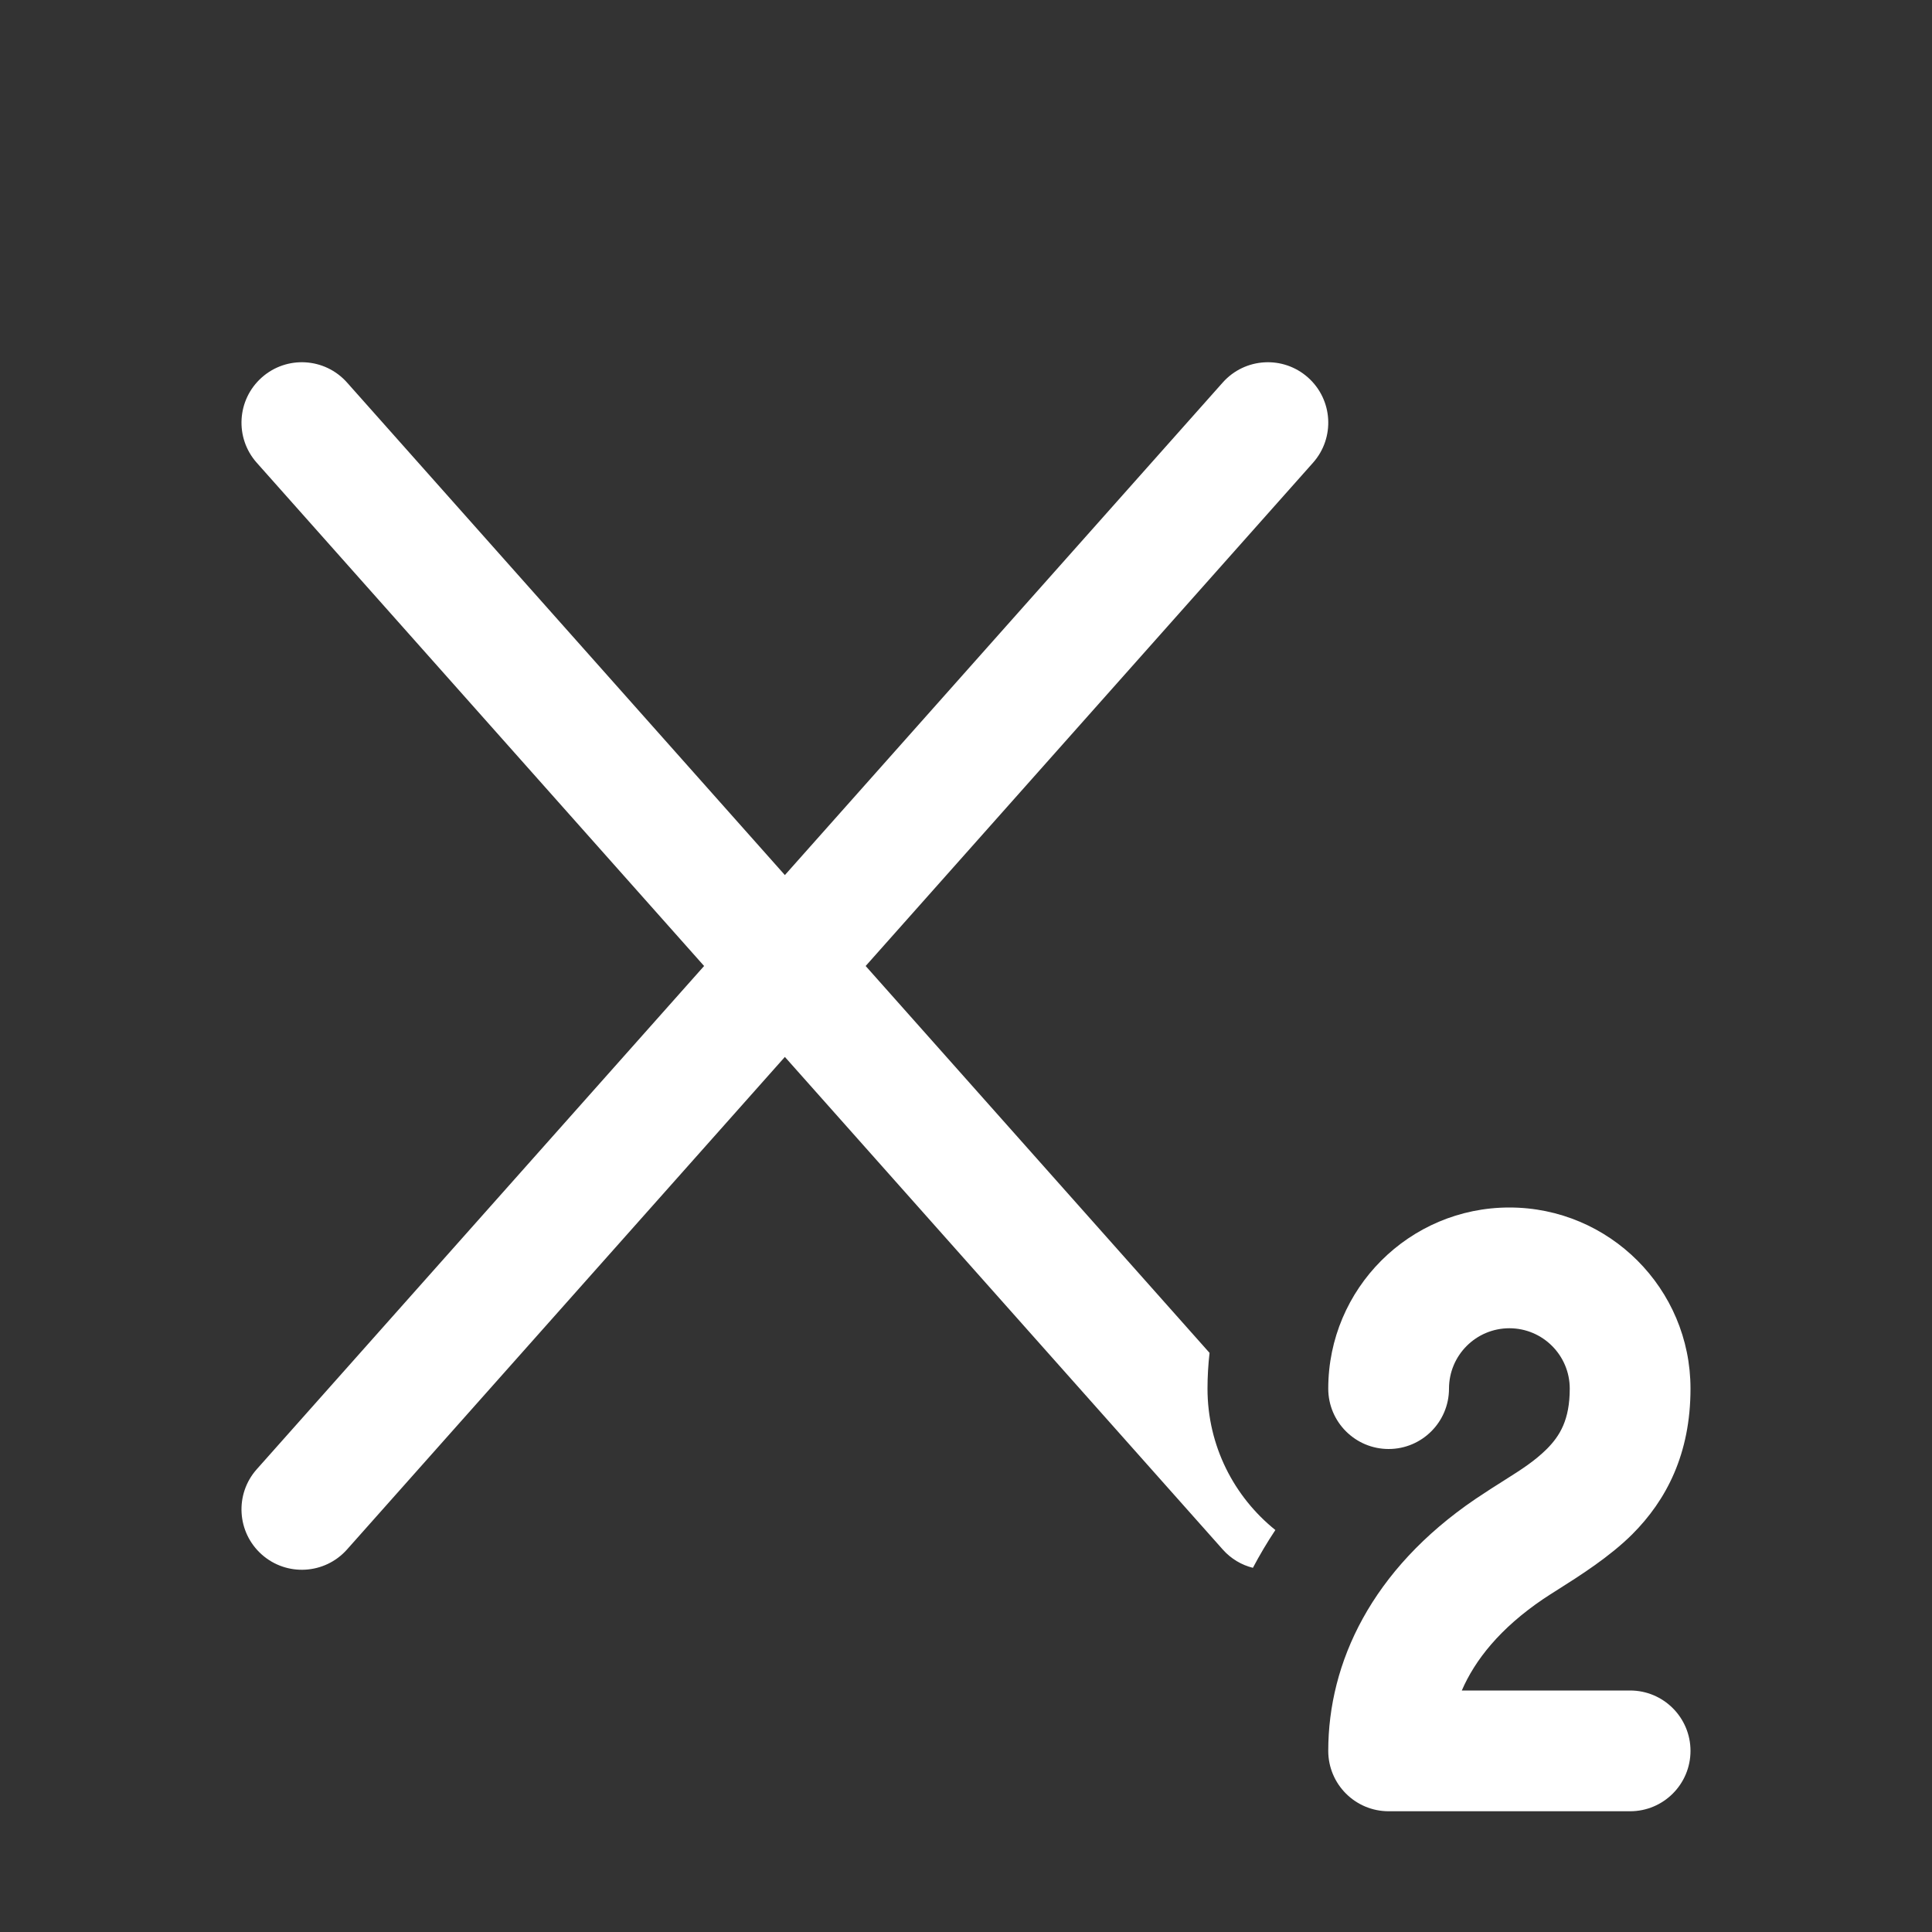 <svg width="16" height="16" viewBox="0 0 16 16" fill="none" xmlns="http://www.w3.org/2000/svg">
<rect x="0" y="0" width="16" height="16" fill="#333333" stroke="none"/>
<path d="M2.168 3.126C2.374 2.943 2.69 2.961 2.874 3.168L6.5 7.247L10.126 3.168C10.31 2.961 10.626 2.943 10.832 3.126C11.039 3.31 11.057 3.626 10.874 3.832L7.169 8L10.017 11.204C10.006 11.301 10 11.4 10 11.5C10 11.974 10.22 12.396 10.562 12.671C10.494 12.773 10.432 12.878 10.376 12.984C10.283 12.961 10.195 12.91 10.126 12.832L6.5 8.753L2.874 12.832C2.69 13.039 2.374 13.057 2.168 12.874C1.961 12.69 1.943 12.374 2.126 12.168L5.831 8L2.126 3.832C1.943 3.626 1.961 3.31 2.168 3.126ZM12 11.5C12 11.224 12.224 11 12.5 11C12.776 11 13 11.224 13 11.5C13 11.759 12.918 11.891 12.811 11.999C12.709 12.1 12.604 12.167 12.46 12.258C12.39 12.302 12.311 12.352 12.219 12.414C11.358 12.999 11 13.77 11 14.5C11 14.776 11.224 15 11.5 15H13.5C13.776 15 14 14.776 14 14.5C14 14.224 13.776 14 13.5 14H12.106C12.215 13.748 12.422 13.485 12.781 13.242C12.816 13.218 12.86 13.191 12.91 13.159C13.084 13.049 13.331 12.892 13.517 12.707C13.8 12.424 14 12.041 14 11.5C14 10.672 13.328 10 12.5 10C11.672 10 11 10.672 11 11.5C11 11.776 11.224 12 11.5 12C11.776 12 12 11.776 12 11.5Z" fill="#ffffff"/>
</svg>
